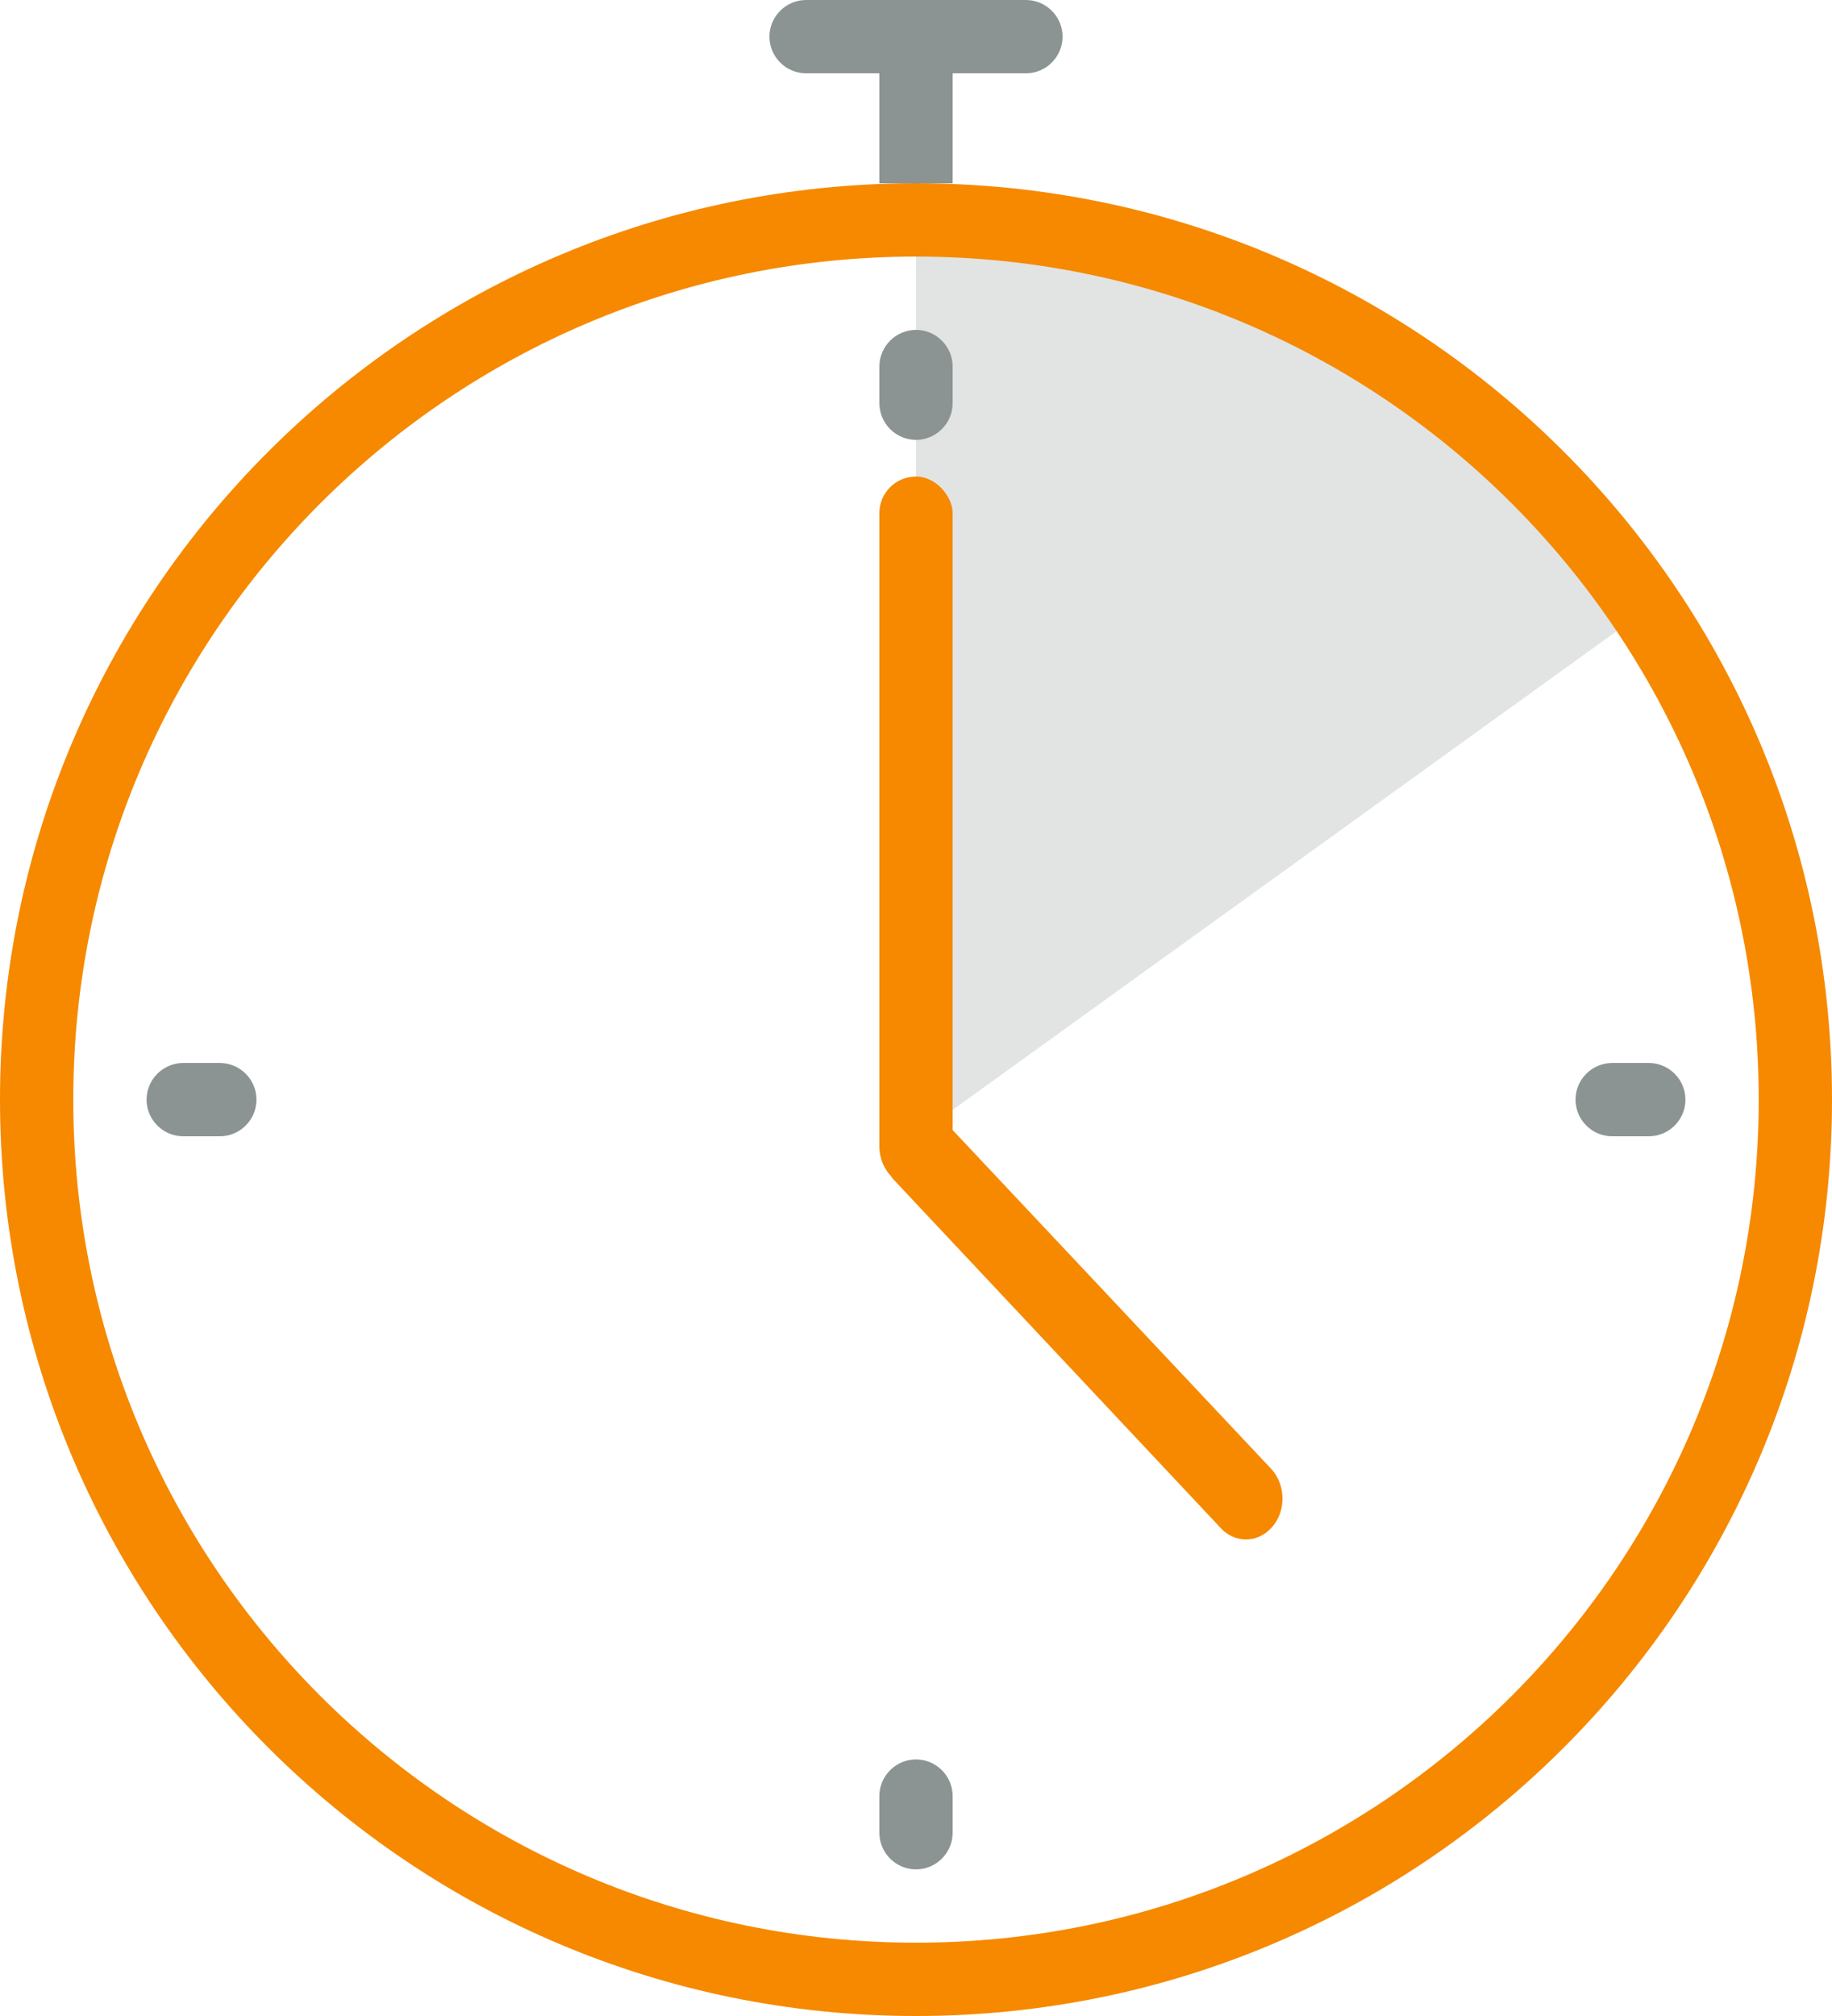 <?xml version="1.0" encoding="utf-8"?>
<svg xmlns="http://www.w3.org/2000/svg"
	xmlns:xlink="http://www.w3.org/1999/xlink"
	width="50px" height="55px">
<g>
<path opacity="0.25" fill="rgb(139,148,147)" fill-rule="evenodd" d="M25.00 31.00 C25.00 31.00 25.00 6.00 25.00 6.00 C25.00 6.00 39.87 5.81 44.69 16.81 C44.69 16.81 25.00 31.00 25.00 31.00 Z"/>
<path fill="rgb(246,137,0)" fill-rule="evenodd" d="M2.00 30.00 C2.00 17.30 12.30 7.00 25.00 7.00 C37.70 7.00 48.00 17.30 48.00 30.00 C48.00 42.70 37.70 53.00 25.00 53.00 C12.30 53.00 2.00 42.70 2.00 30.00 Z M-0.00 30.00 C-0.00 43.81 11.19 55.00 25.00 55.00 C38.81 55.00 50.00 43.81 50.00 30.00 C50.00 16.19 38.81 5.00 25.00 5.00 C11.19 5.00 -0.00 16.19 -0.00 30.00 Z"/>
<path fill="rgb(246,137,0)" fill-rule="evenodd" d="M33.30 41.67 C33.30 41.67 24.36 32.15 24.36 32.15 C24.34 32.13 24.33 32.11 24.32 32.09 C24.13 31.89 24.00 31.60 24.00 31.28 C24.00 31.28 24.00 20.12 24.00 20.12 C24.00 19.50 24.45 19.00 25.00 19.00 C25.55 19.00 26.00 19.50 26.00 20.12 C26.00 20.12 26.00 30.83 26.00 30.83 C26.00 30.83 34.71 40.09 34.71 40.09 C35.10 40.53 35.10 41.24 34.71 41.67 C34.32 42.11 33.69 42.11 33.30 41.67 Z"/>
<rect x="24.00" y="13.00" width="2.00" height="19.00" fill="rgb(246,137,0)" rx="1.00"/>
<path fill="rgb(139,148,147)" fill-rule="evenodd" d="M24.00 11.00 C24.00 11.55 24.45 12.00 25.00 12.00 C25.55 12.00 26.00 11.55 26.00 11.00 C26.00 11.00 26.00 10.00 26.00 10.00 C26.00 9.45 25.55 9.00 25.00 9.00 C24.45 9.00 24.00 9.45 24.00 10.00 C24.00 10.00 24.00 11.00 24.00 11.00 Z M24.00 50.00 C24.00 50.55 24.45 51.00 25.00 51.00 C25.55 51.00 26.00 50.55 26.00 50.00 C26.00 50.00 26.00 49.00 26.00 49.00 C26.00 48.45 25.55 48.00 25.00 48.00 C24.45 48.00 24.00 48.45 24.00 49.00 C24.00 49.00 24.00 50.00 24.00 50.00 Z M44.00 29.00 C43.45 29.00 43.00 29.45 43.00 30.00 C43.00 30.55 43.45 31.00 44.00 31.00 C44.00 31.00 45.00 31.00 45.00 31.00 C45.55 31.00 46.00 30.55 46.00 30.00 C46.00 29.45 45.55 29.00 45.00 29.00 C45.00 29.00 44.00 29.00 44.00 29.00 Z M5.00 29.00 C4.45 29.00 4.00 29.45 4.00 30.00 C4.00 30.55 4.45 31.00 5.00 31.00 C5.00 31.00 6.00 31.00 6.00 31.00 C6.55 31.00 7.00 30.55 7.00 30.00 C7.00 29.45 6.55 29.00 6.00 29.00 C6.00 29.00 5.00 29.00 5.00 29.00 Z M24.00 2.00 C24.00 2.00 24.00 5.00 24.00 5.00 C24.00 5.00 26.00 5.00 26.00 5.00 C26.00 5.00 26.00 2.00 26.00 2.00 C26.00 2.00 28.00 2.00 28.00 2.00 C28.55 2.00 29.00 1.55 29.00 1.00 C29.00 0.45 28.55 -0.00 28.00 -0.00 C28.00 -0.00 25.00 -0.00 25.00 -0.00 C25.00 -0.00 22.00 -0.00 22.00 -0.00 C21.45 -0.00 21.00 0.45 21.00 1.00 C21.00 1.55 21.45 2.00 22.00 2.00 C22.00 2.00 24.00 2.00 24.00 2.00 Z"/>
</g>
</svg>